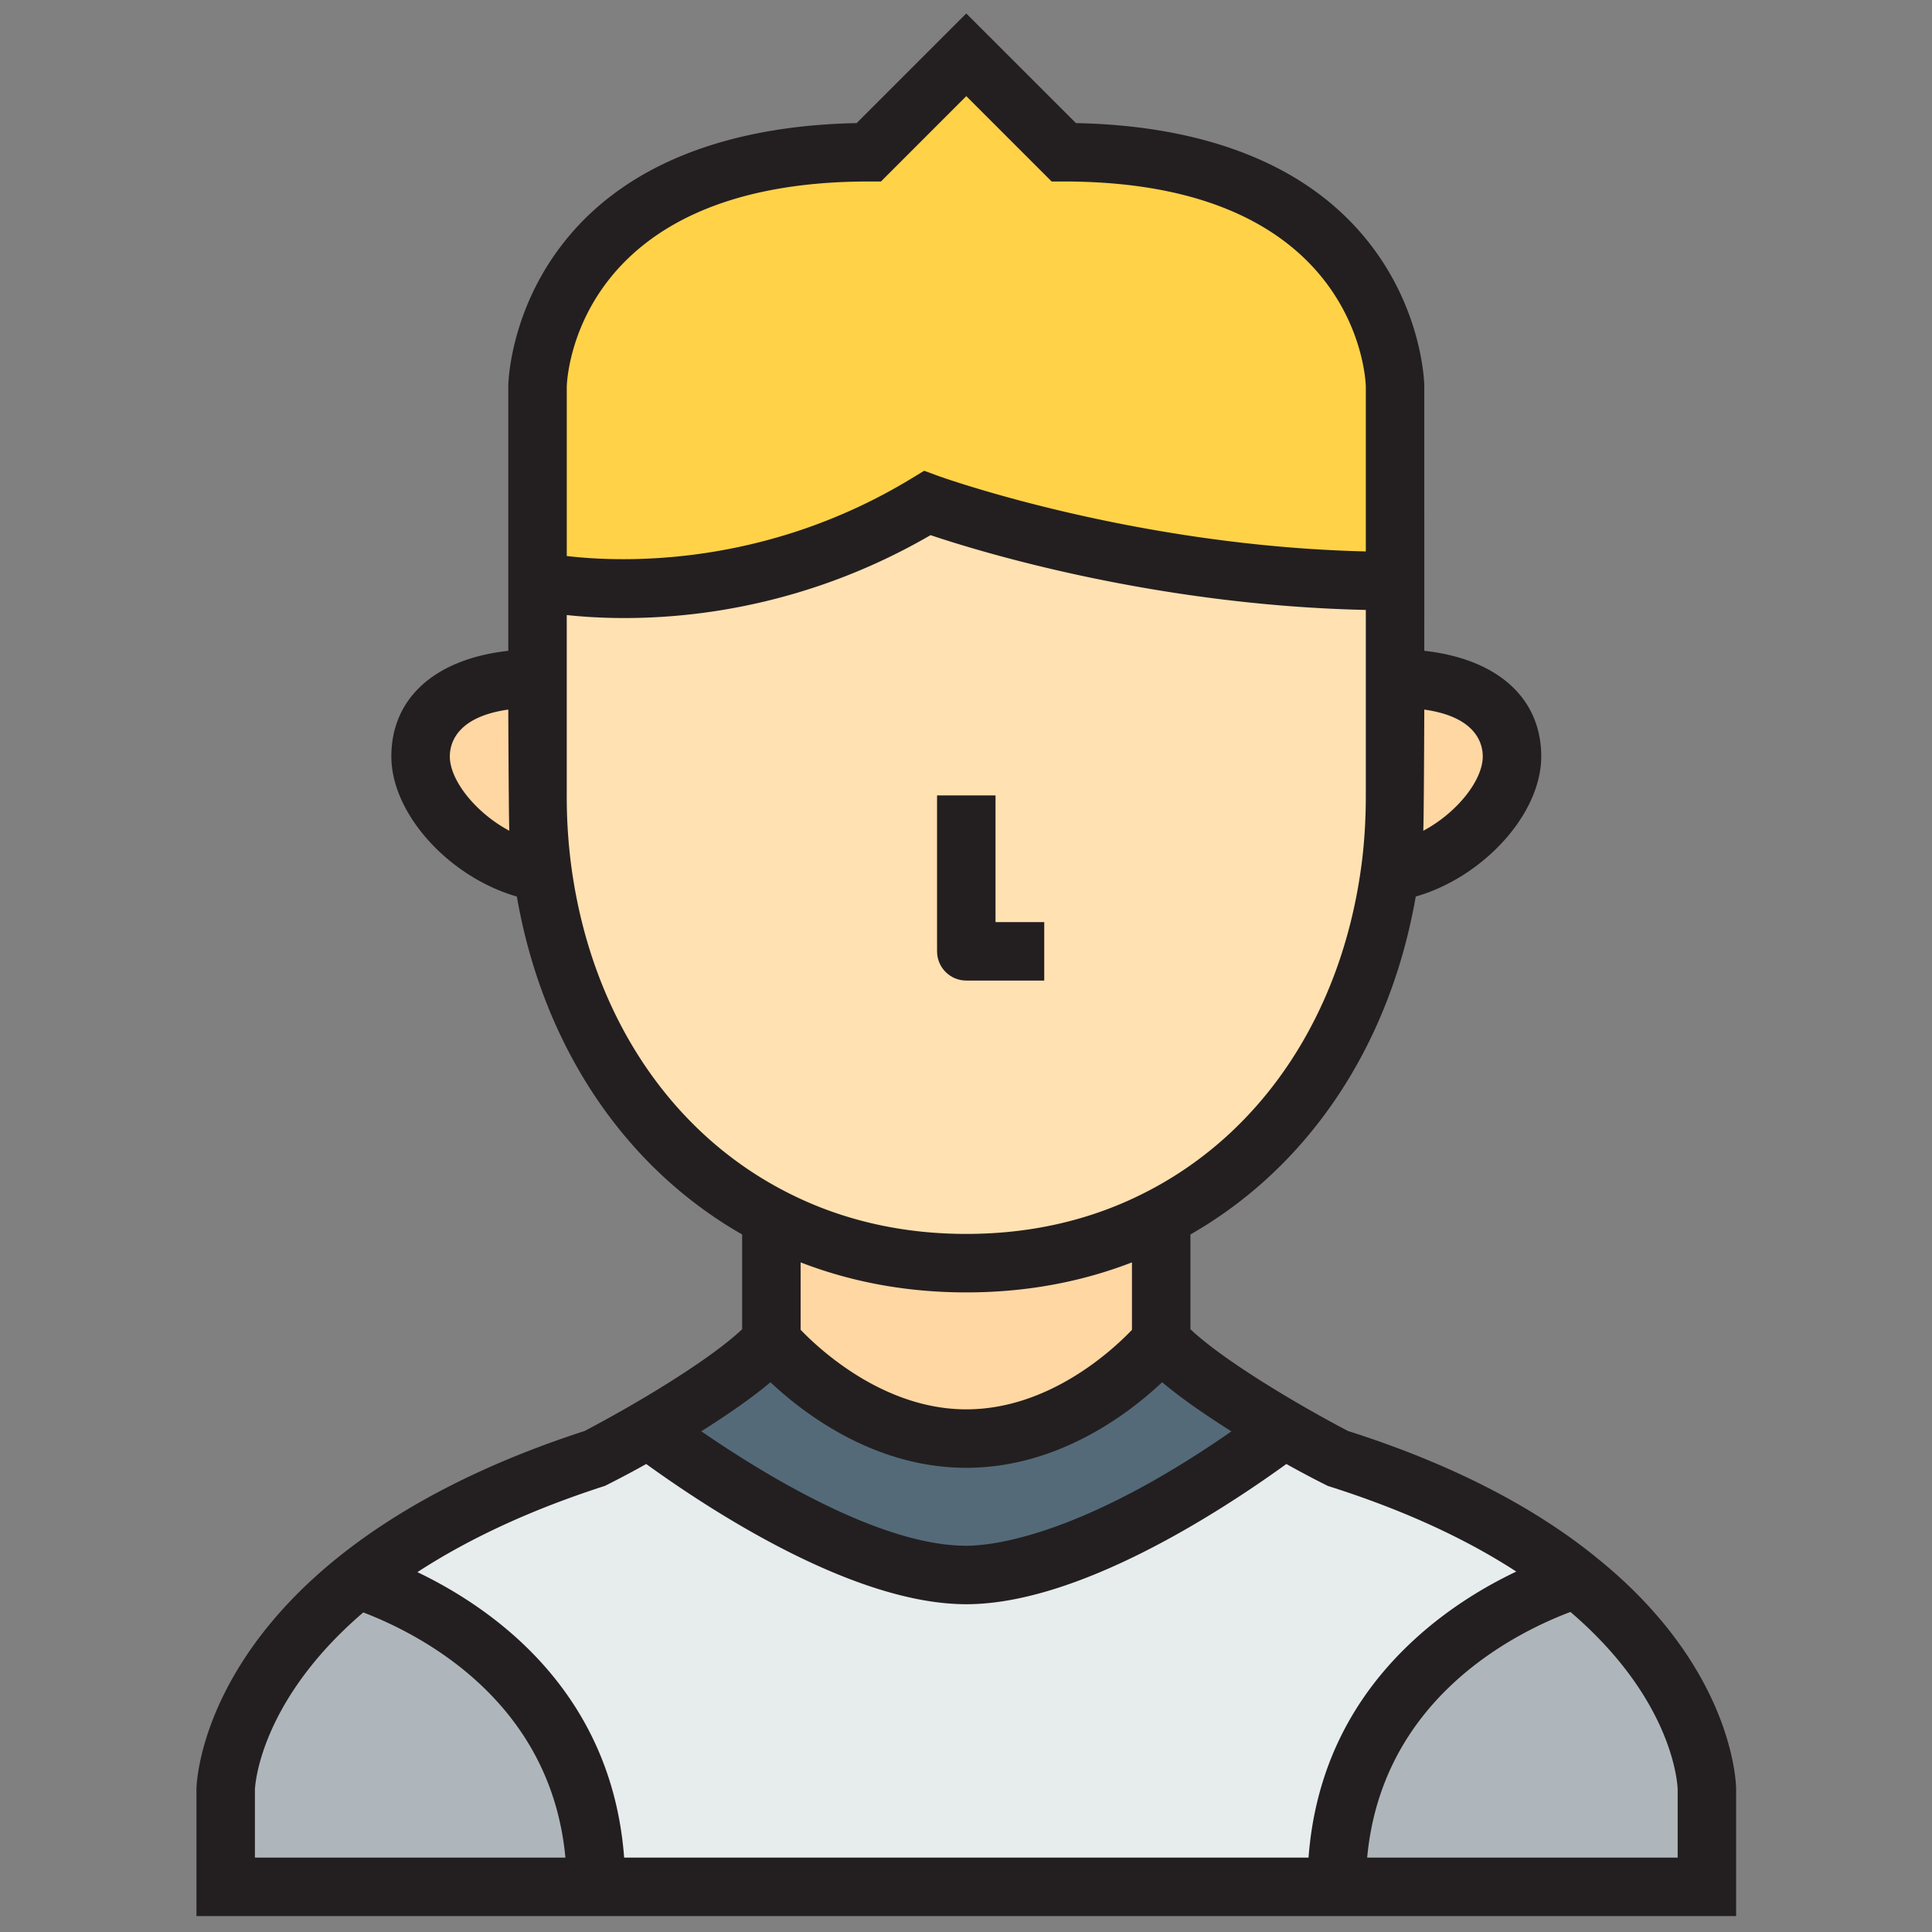 <?xml version="1.0" standalone="no"?><!DOCTYPE svg PUBLIC "-//W3C//DTD SVG 1.1//EN" "http://www.w3.org/Graphics/SVG/1.1/DTD/svg11.dtd"><svg t="1646294787585" class="icon" viewBox="0 0 1024 1024" version="1.1" xmlns="http://www.w3.org/2000/svg" p-id="10891" width="32" height="32" xmlns:xlink="http://www.w3.org/1999/xlink"><rect x="0" y="0" width="1024" height="1024" fill="#808080" stroke="none"/><defs><style type="text/css"></style></defs><path d="M739.409 204.656v103.298c-135.527 0-247.916-41.319-247.916-41.319-105.777 64.458-206.596 41.319-206.596 41.319v-103.298s1.859-123.958 175.607-123.958l51.649-51.649 51.649 51.649c173.748 0 175.607 123.958 175.607 123.958z" fill="#FFD248" p-id="10892"></path><path d="M615.451 645.12v65.698s-42.559 51.649-103.298 51.649-103.298-51.649-103.298-51.649V645.12c30.163 15.701 64.871 24.378 103.298 24.378s73.135-8.677 103.298-24.378zM284.897 421.583c0 13.833 0.826 27.477 2.695 40.691-32.031-4.33-64.674-34.906-64.674-61.35 0-28.51 27.684-41.319 61.979-41.319v61.979zM739.409 359.604c34.295 0 61.979 12.809 61.979 41.319 0 26.444-32.642 57.021-64.665 61.35 1.859-13.213 2.695-26.858 2.695-40.691v-61.979z" fill="#FFD7A3" p-id="10893"></path><path d="M736.723 462.282c-11.156 80.779-54.955 148.543-121.263 182.838-30.172 15.701-64.88 24.378-103.298 24.378-38.436 0-73.144-8.677-103.298-24.378-66.326-34.295-110.125-102.059-121.281-182.838a292.792 292.792 0 0 1-2.686-40.7v-113.628s100.819 23.139 206.596-41.319c0 0 112.388 41.319 247.916 41.319v113.628c0 13.833-0.826 27.477-2.686 40.691z" fill="#FFE1B2" p-id="10894"></path><path d="M904.686 948.404v51.649h-196.267c0-113.835 99.166-154.121 127.057-163.211 69.003 54.955 69.21 111.562 69.21 111.562z" fill="#AFB6BB" p-id="10895"></path><path d="M835.476 836.842c-27.891 9.09-127.057 49.377-127.057 163.211h-392.533c0-113.008-97.72-153.51-126.437-163.005 28.717-22.932 69.21-45.864 126.437-64.252 0 0 11.983-6.198 27.684-15.288 24.585 18.387 107.637 77.267 168.583 77.267s143.998-58.88 168.583-77.267c15.701 9.09 27.684 15.288 27.684 15.288 57.64 18.18 98.34 40.906 127.057 64.045z" fill="#E7ECED" p-id="10896"></path><path d="M615.451 710.818c13.222 14.875 42.972 33.675 65.284 46.691-24.585 18.387-107.637 77.267-168.583 77.267s-143.989-58.88-168.583-77.267c22.312-13.025 52.062-31.816 65.284-46.691 0 0 42.559 51.649 103.298 51.649s103.298-51.649 103.298-51.649z" fill="#546A79" p-id="10897"></path><path d="M315.886 1000.053H119.619v-51.649s0.826-56.194 69.83-111.356c28.717 9.503 126.437 49.996 126.437 163.005z" fill="#AFB6BB" p-id="10898"></path><path d="M845.204 824.769c-33.666-27.127-77.671-49.439-130.803-66.335a758.568 758.568 0 0 1-25.852-14.309c-26.768-15.62-46.879-29.462-57.604-39.613v-50.212c62.787-35.894 105.706-100.289 119.422-179.11 35.571-10.186 66.515-43.565 66.515-74.267 0-31.079-23.354-51.703-61.979-55.979V204.423c-0.018-1.464-0.817-36.235-25.537-70.764-38.885-54.317-106.676-67.431-159.079-68.401L512.144 7.141l-58.116 58.116c-52.413 0.97-120.203 14.084-159.079 68.401-24.729 34.529-25.528 69.3-25.546 70.764v140.522c-38.625 4.276-61.979 24.899-61.979 55.979 0 30.702 30.954 64.081 66.515 74.258 13.725 78.857 56.661 143.252 119.413 179.11v50.23c-10.725 10.141-30.81 23.983-57.551 39.577a758.164 758.164 0 0 1-25.932 14.354c-52.278 16.932-96.049 39.298-130.102 66.488C105.912 883.99 104.17 945.583 104.125 948.188v67.368h816.056v-67.207c0-2.605-1.078-64.719-74.977-123.563zM512.153 685.002c31.16 0 60.587-5.363 87.804-15.917v35.768c-10.599 11.084-44.185 42.128-87.804 42.128-43.331 0-77.159-31.106-87.804-42.155v-35.741c27.244 10.554 56.661 15.917 87.804 15.917z m0 92.968c48.469 0 85.926-28.528 103.801-45.352 9.225 7.761 21.504 16.456 36.729 26.031-80.501 55.979-127.416 60.632-140.531 60.632-45.2 0-106.46-37.277-140.45-60.676 15.18-9.548 27.441-18.234 36.657-25.986 17.875 16.824 55.332 45.352 103.792 45.352z m273.74-377.039c0 12.656-13.689 29.885-31.528 39.397 0.332-6.126 0.539-64.225 0.539-64.225 27.621 3.862 30.989 18.145 30.989 24.828zM460.504 96.193h6.422l45.227-45.236 45.236 45.236h6.413c154.822 0 159.96 103.406 160.112 108.625v87.453c-124.075-2.928-226.017-39.792-227.076-40.179l-7.006-2.587-6.396 3.898c-78.183 47.643-154.301 44.688-183.036 41.301V204.854c0.18-5.848 5.731-108.661 160.103-108.661zM238.412 400.923c0-6.683 3.377-20.956 30.989-24.828 0 0 0.216 58.099 0.557 64.225-17.848-9.521-31.546-26.741-31.546-39.397z m64.521 59.194a278.456 278.456 0 0 1-2.542-38.535V325.991c34.582 3.719 111.562 4.752 192.826-42.352 25.905 8.713 118.604 37.16 230.696 39.64v98.304c0 13.617-0.853 26.588-2.533 38.58-10.662 77.159-51.856 139.551-113.08 171.206-28.843 15.028-61.188 22.636-96.139 22.636-34.951 0-67.306-7.617-96.184-22.645-61.18-31.645-102.382-94.046-113.044-171.233z m17.695 327.428s10.599-5.255 21.881-11.587c36.469 26.346 110.906 74.312 169.652 74.312 58.736 0 133.183-47.966 169.643-74.321a525.294 525.294 0 0 0 21.962 11.623c38.894 12.27 72.345 27.486 99.885 45.397-15.926 7.572-34.762 18.71-52.52 34.672-34.798 31.304-54.083 70.602-57.578 116.916H330.806c-6.602-87.633-68.59-131.629-109.568-151.292 27.693-18.037 60.991-33.379 99.4-45.721zM135.114 948.574c0.072-1.913 2.291-46.691 57.434-93.956 31.43 12.045 99.454 47.508 107.125 129.94H135.114v-35.984z m754.077 35.984h-164.559c7.68-82.962 76.171-118.263 107.727-130.192 55.152 47.149 56.796 92.25 56.832 94.037v36.154z" fill="#231F20" p-id="10899"></path><path d="M512.153 519.716h41.319v-30.989h-25.825v-67.144h-30.989v82.639c0 8.56 6.943 15.495 15.495 15.495z" fill="#231F20" p-id="10900"></path></svg>